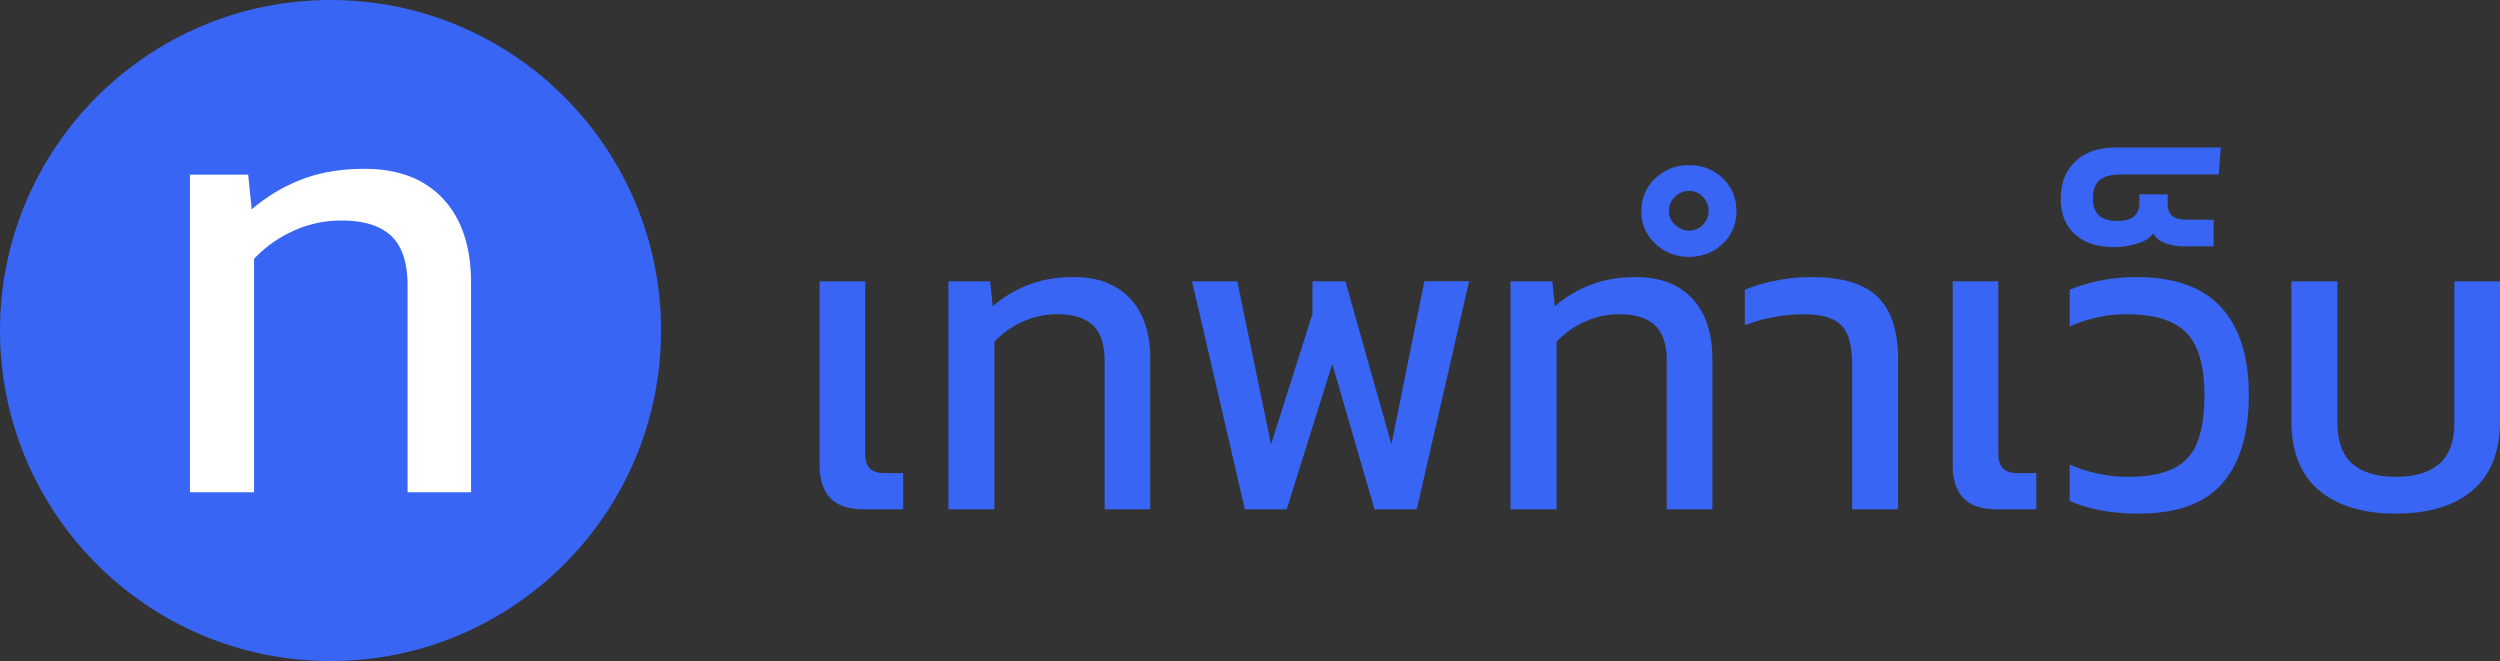 <svg xmlns="http://www.w3.org/2000/svg" viewBox="0 0 2076.24 549"><rect x="0" y="0" width="2076.24" height="549" fill="#333333" stroke="none"/><defs><style>.cls-1{fill:#3865f3;}.cls-2{fill:#fff;}</style></defs><g id="Layer_2" data-name="Layer 2"><g id="Layer_1-2" data-name="Layer 1"><circle class="cls-1" cx="274.5" cy="274.5" r="274.5"/><path class="cls-2" d="M157.76,408.82V145.06h48.36l2.93,28.82a141,141,0,0,1,41-24.66q22.95-9,52.75-9,42,0,65.21,24.91t23.2,69.85V408.82H338.49V237.38q0-28.81-13.68-41.52t-41-12.7a94.59,94.59,0,0,0-41,9A103.11,103.11,0,0,0,211,214.91V408.82Z"/><path class="cls-1" d="M717.48,423q-19.29,0-28.06-9.47t-8.77-27V233.64h37.89V377.09q0,15.78,15.43,15.79H750.1V423Z"/><path class="cls-1" d="M787.63,423V233.64h34.72l2.11,20.69a101.44,101.44,0,0,1,29.46-17.71q16.49-6.48,37.88-6.49,30.16,0,46.82,17.89t16.66,50.16V423H917.4V299.93q0-20.7-9.82-29.81T878.12,261a67.81,67.81,0,0,0-29.46,6.49,73.86,73.86,0,0,0-22.8,16.3V423Z"/><path class="cls-1" d="M1033.85,423,990,233.64h37.53L1055.6,369,1090,260.65v-27h27.36L1155.56,369l27.35-135.39h37.18L1176.6,423h-35.07l-35.08-120.66L1068.57,423Z"/><path class="cls-1" d="M1254.46,423V233.64h34.73l2.1,20.69a101.57,101.57,0,0,1,29.46-17.71q16.49-6.48,37.89-6.49,30.15,0,46.82,17.89t16.66,50.16V423h-37.88V299.93q0-20.7-9.82-29.81T1345,261a67.82,67.82,0,0,0-29.47,6.49,73.7,73.7,0,0,0-22.79,16.3V423Z"/><path class="cls-1" d="M1402.83,213.3a39.48,39.48,0,0,1-28.06-10.88,35.52,35.52,0,0,1-11.58-27q0-16.48,11.58-27.36a39.48,39.48,0,0,1,28.06-10.88q16.49,0,27.88,10.88t11.4,27.36a35.79,35.79,0,0,1-11.4,27Q1419.32,213.3,1402.83,213.3Zm0-21.75a15.25,15.25,0,0,0,11.4-4.91,15.75,15.75,0,0,0,4.73-11.22,16.58,16.58,0,0,0-4.73-11.93,15.29,15.29,0,0,0-11.4-4.91,16.43,16.43,0,0,0-11.75,4.91,16,16,0,0,0-5.09,11.93,15.21,15.21,0,0,0,5.09,11.22A16.39,16.39,0,0,0,1402.83,191.55ZM1538.21,423V303.79q0-14.39-3.15-23.85a24.39,24.39,0,0,0-11.93-14.21q-8.78-4.74-26-4.73a134,134,0,0,0-24.38,2.45,125.8,125.8,0,0,0-23.67,6.67V240.65a127.74,127.74,0,0,1,25.42-7.54,153.19,153.19,0,0,1,30-3q37.89,0,54.89,16.49t17,52.26V423Z"/><path class="cls-1" d="M1658.51,423q-19.29,0-28.06-9.47t-8.76-27V233.64h37.88V377.09q0,15.78,15.43,15.79h16.13V423Z"/><path class="cls-1" d="M1775.66,426.55q-32.62,0-56.82-10.53V385.86a128.81,128.81,0,0,0,23,7.37,112.2,112.2,0,0,0,24.73,2.8q23.85,0,37.88-6.66a39.71,39.71,0,0,0,20.17-21.57q6.14-14.91,6.14-39.46,0-36.48-14.91-51.91T1766.19,261a113.15,113.15,0,0,0-24.55,2.63,115.47,115.47,0,0,0-22.8,7.54V240.65a141.31,141.31,0,0,1,25.78-7.71,151.08,151.08,0,0,1,30-2.81q47,0,70,25.08t23,73.13q0,47.7-21.92,73T1775.66,426.55Z"/><path class="cls-1" d="M1755.67,205.23q-20.34,0-32.27-10.52t-11.93-29.82q0-19.27,12.1-30.86t34.55-11.58h86.28l-1.75,22.45h-81q-11.93,0-17.71,4.56t-5.79,15.43q0,18.6,20,18.59,10.17,0,14.38-4a14.11,14.11,0,0,0,4.21-10.7v-7.36h23.5v7.36q0,7.73,4,10.7t12.1,3h22.1v22.1h-24.55a45.23,45.23,0,0,1-15.61-2.63q-7.18-2.64-10-8.25-3.49,5.63-13.5,8.6A66.71,66.71,0,0,1,1755.67,205.23Z"/><path class="cls-1" d="M1989.61,426.55q-40.69,0-63.66-19.29t-23-57.88V233.64h38.23V350.79q0,23.5,12.45,34.37T1989.61,396q23.85,0,36.3-10.87t12.45-34.37V233.64h37.88V349.38q0,38.6-22.79,57.88T1989.61,426.55Z"/></g></g></svg>